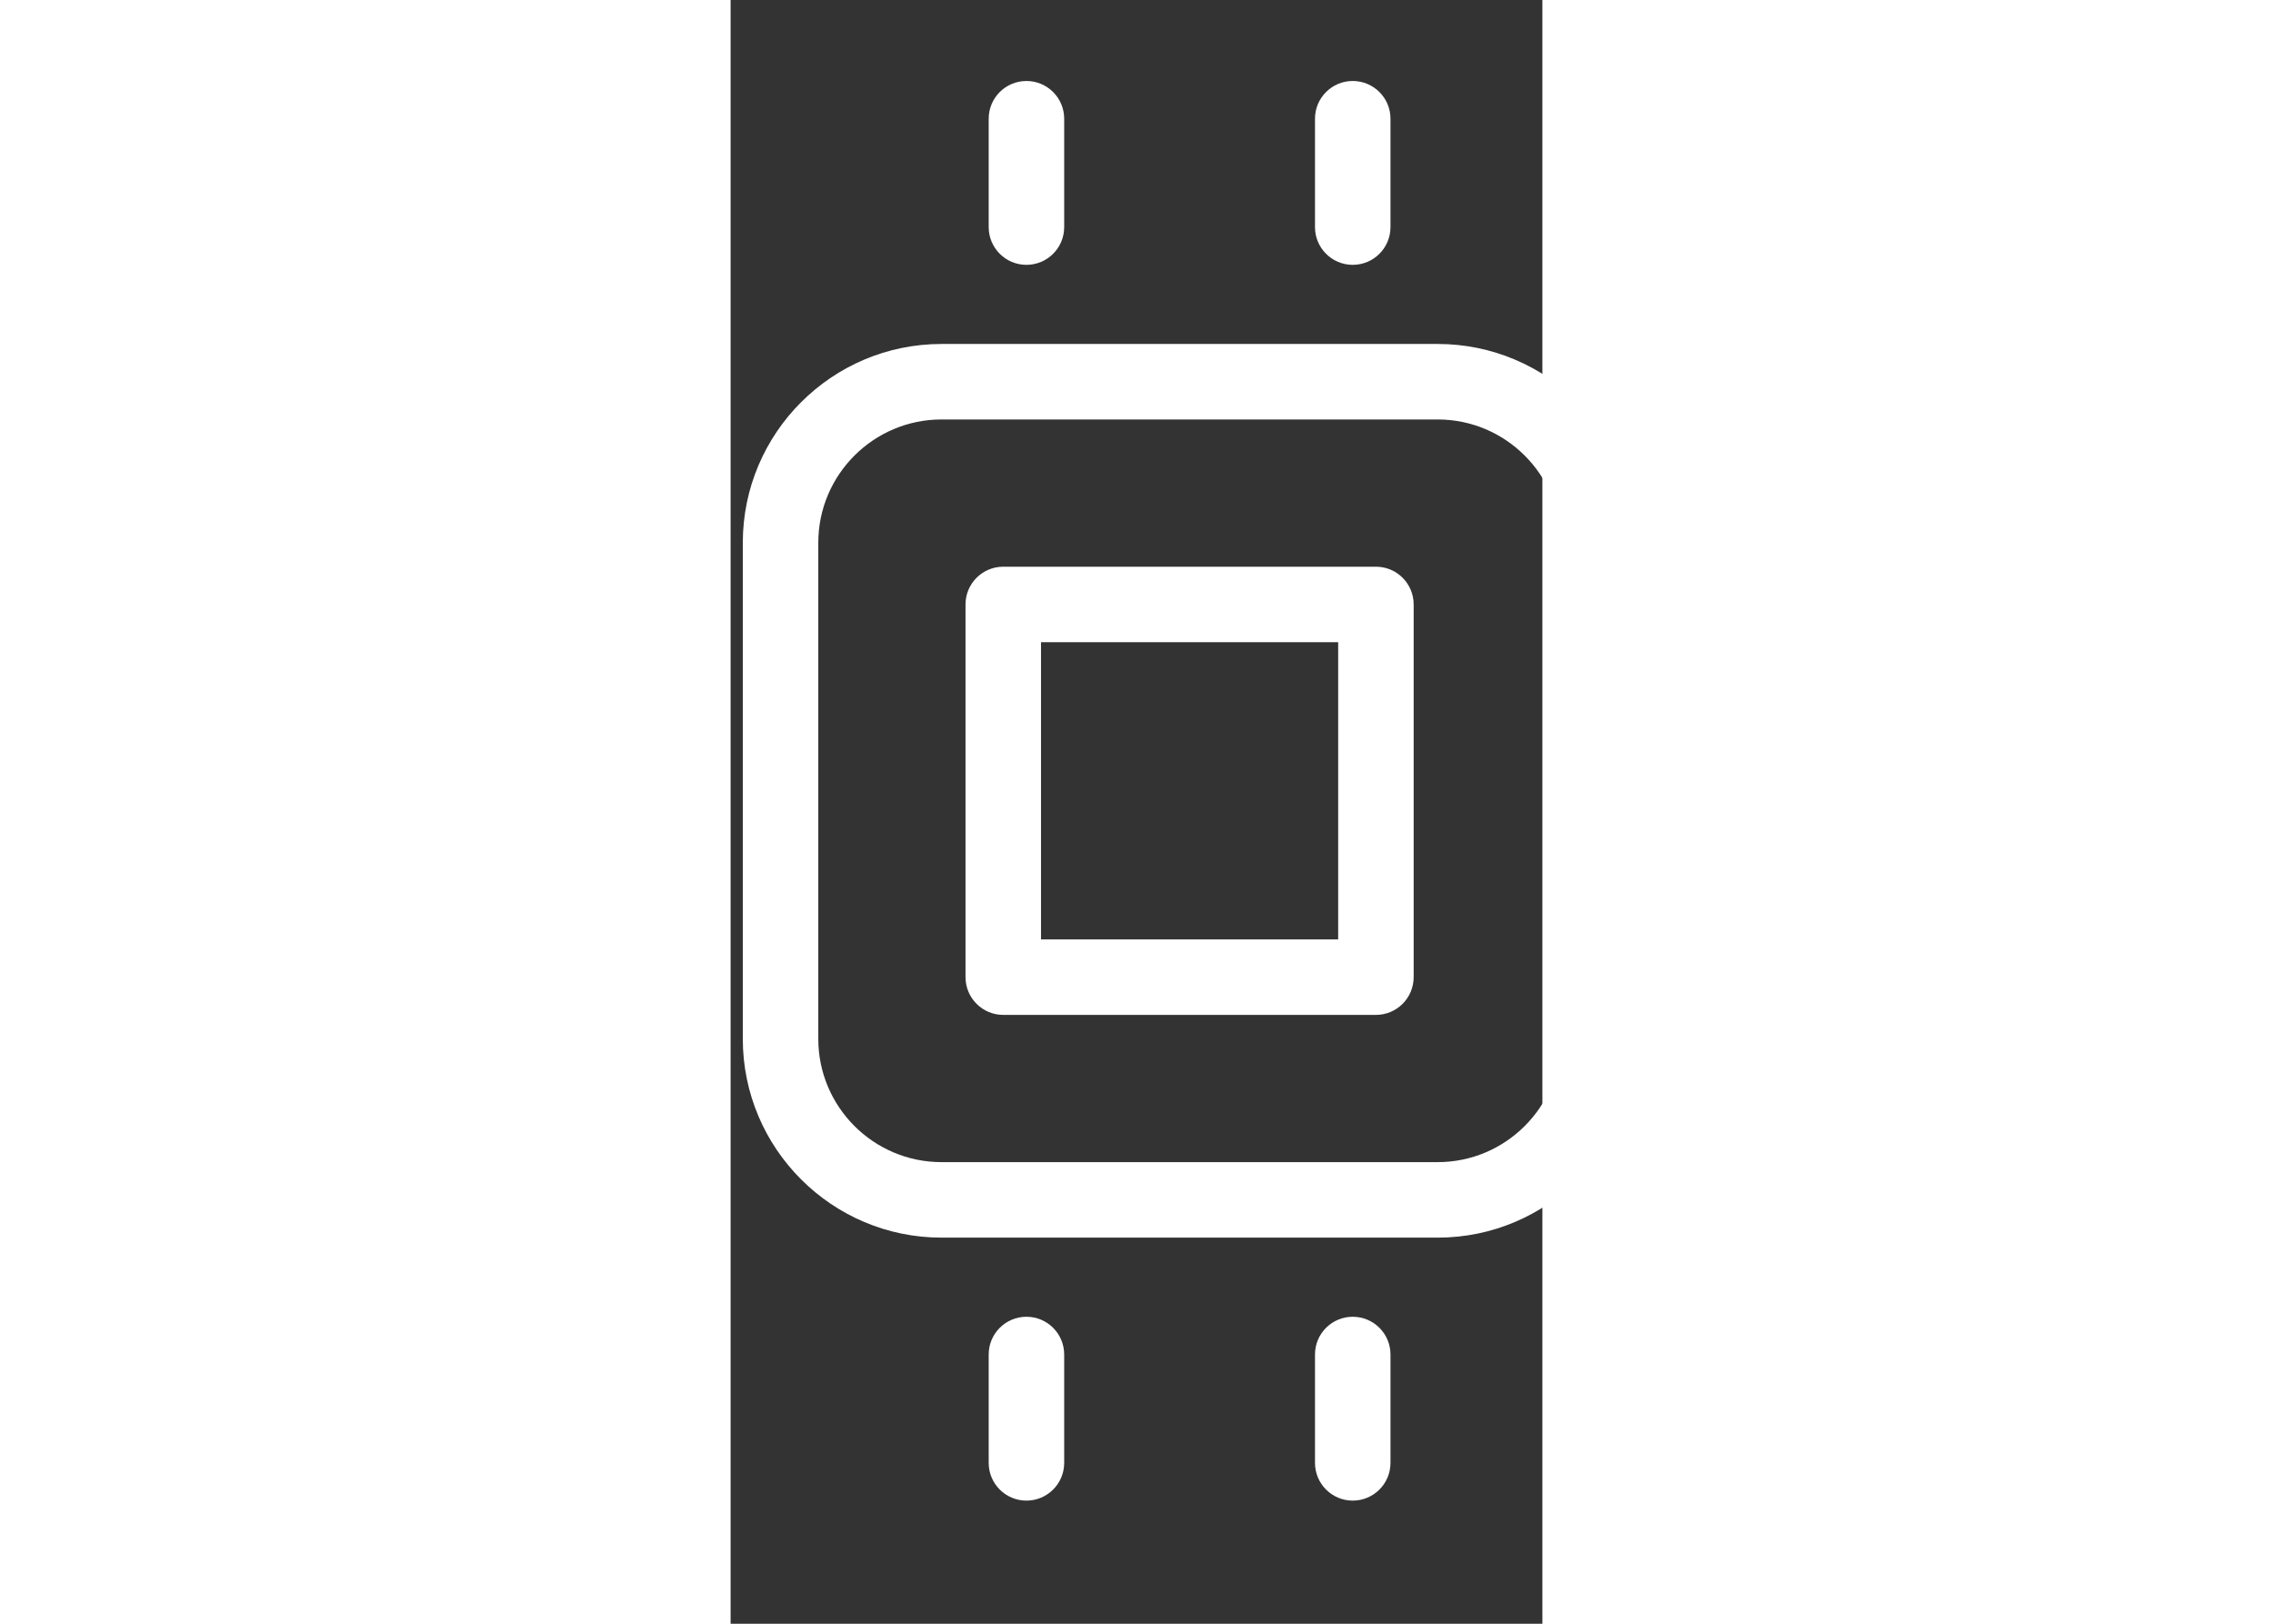 <svg width="70" height="50" viewBox="0 0 40 80" class="looka-1j8o68f"><rect x="0" y="0" width="40" height="80" fill="#333333" stroke="none"/><defs id="SvgjsDefs4326"></defs><g id="SvgjsG4327" featurekey="symbolFeature-0" transform="matrix(0.186,0,0,0.186,-25,-8.654)" fill="#ffffff"><g xmlns="http://www.w3.org/2000/svg"><path d="M137.64,190.279v131.441c0,29.025,23.614,52.64,52.64,52.64h131.441c29.025,0,52.64-23.614,52.64-52.64V190.279   c0-29.025-23.614-52.64-52.64-52.64H190.279C161.254,137.64,137.64,161.254,137.64,190.279z M354.36,190.279v131.441   c0,17.998-14.642,32.64-32.64,32.64H190.279c-17.998,0-32.64-14.642-32.64-32.64V190.279c0-17.998,14.642-32.64,32.64-32.64   h131.441C339.718,157.64,354.36,172.282,354.36,190.279z"></path><path d="M222.78,106.68v-28.7c0-5.523-4.477-10-10-10s-10,4.477-10,10v28.7c0,5.523,4.477,10,10,10S222.78,112.203,222.78,106.68z"></path><path d="M309.22,106.68v-28.7c0-5.523-4.477-10-10-10s-10,4.477-10,10v28.7c0,5.523,4.477,10,10,10S309.22,112.203,309.22,106.68z"></path><path d="M222.78,405.32c0-5.522-4.477-10-10-10s-10,4.478-10,10v28.7c0,5.522,4.477,10,10,10s10-4.478,10-10V405.32z"></path><path d="M289.22,405.32v28.7c0,5.522,4.477,10,10,10s10-4.478,10-10v-28.7c0-5.522-4.477-10-10-10S289.22,399.798,289.22,405.32z"></path><path d="M434.021,202.78h-28.7c-5.523,0-10,4.477-10,10s4.477,10,10,10h28.7c5.523,0,10-4.477,10-10S439.543,202.78,434.021,202.78   z"></path><path d="M434.021,289.22h-28.7c-5.523,0-10,4.478-10,10s4.477,10,10,10h28.7c5.523,0,10-4.478,10-10S439.543,289.22,434.021,289.22   z"></path><path d="M77.979,222.78h28.7c5.523,0,10-4.477,10-10s-4.477-10-10-10h-28.7c-5.523,0-10,4.477-10,10S72.457,222.78,77.979,222.78z"></path><path d="M77.979,309.22h28.7c5.523,0,10-4.478,10-10s-4.477-10-10-10h-28.7c-5.523,0-10,4.478-10,10S72.457,309.22,77.979,309.22z"></path><path d="M206.64,315.36h98.72c5.523,0,10-4.478,10-10v-98.72c0-5.523-4.477-10-10-10h-98.72c-5.523,0-10,4.477-10,10v98.72   C196.64,310.883,201.117,315.36,206.64,315.36z M216.64,216.64h78.72v78.72h-78.72V216.64z"></path></g></g><g id="SvgjsG4328" featurekey="qafomr-0" transform="matrix(3.183,0,0,3.183,88.663,-9.1)" fill="#000000"></g></svg>